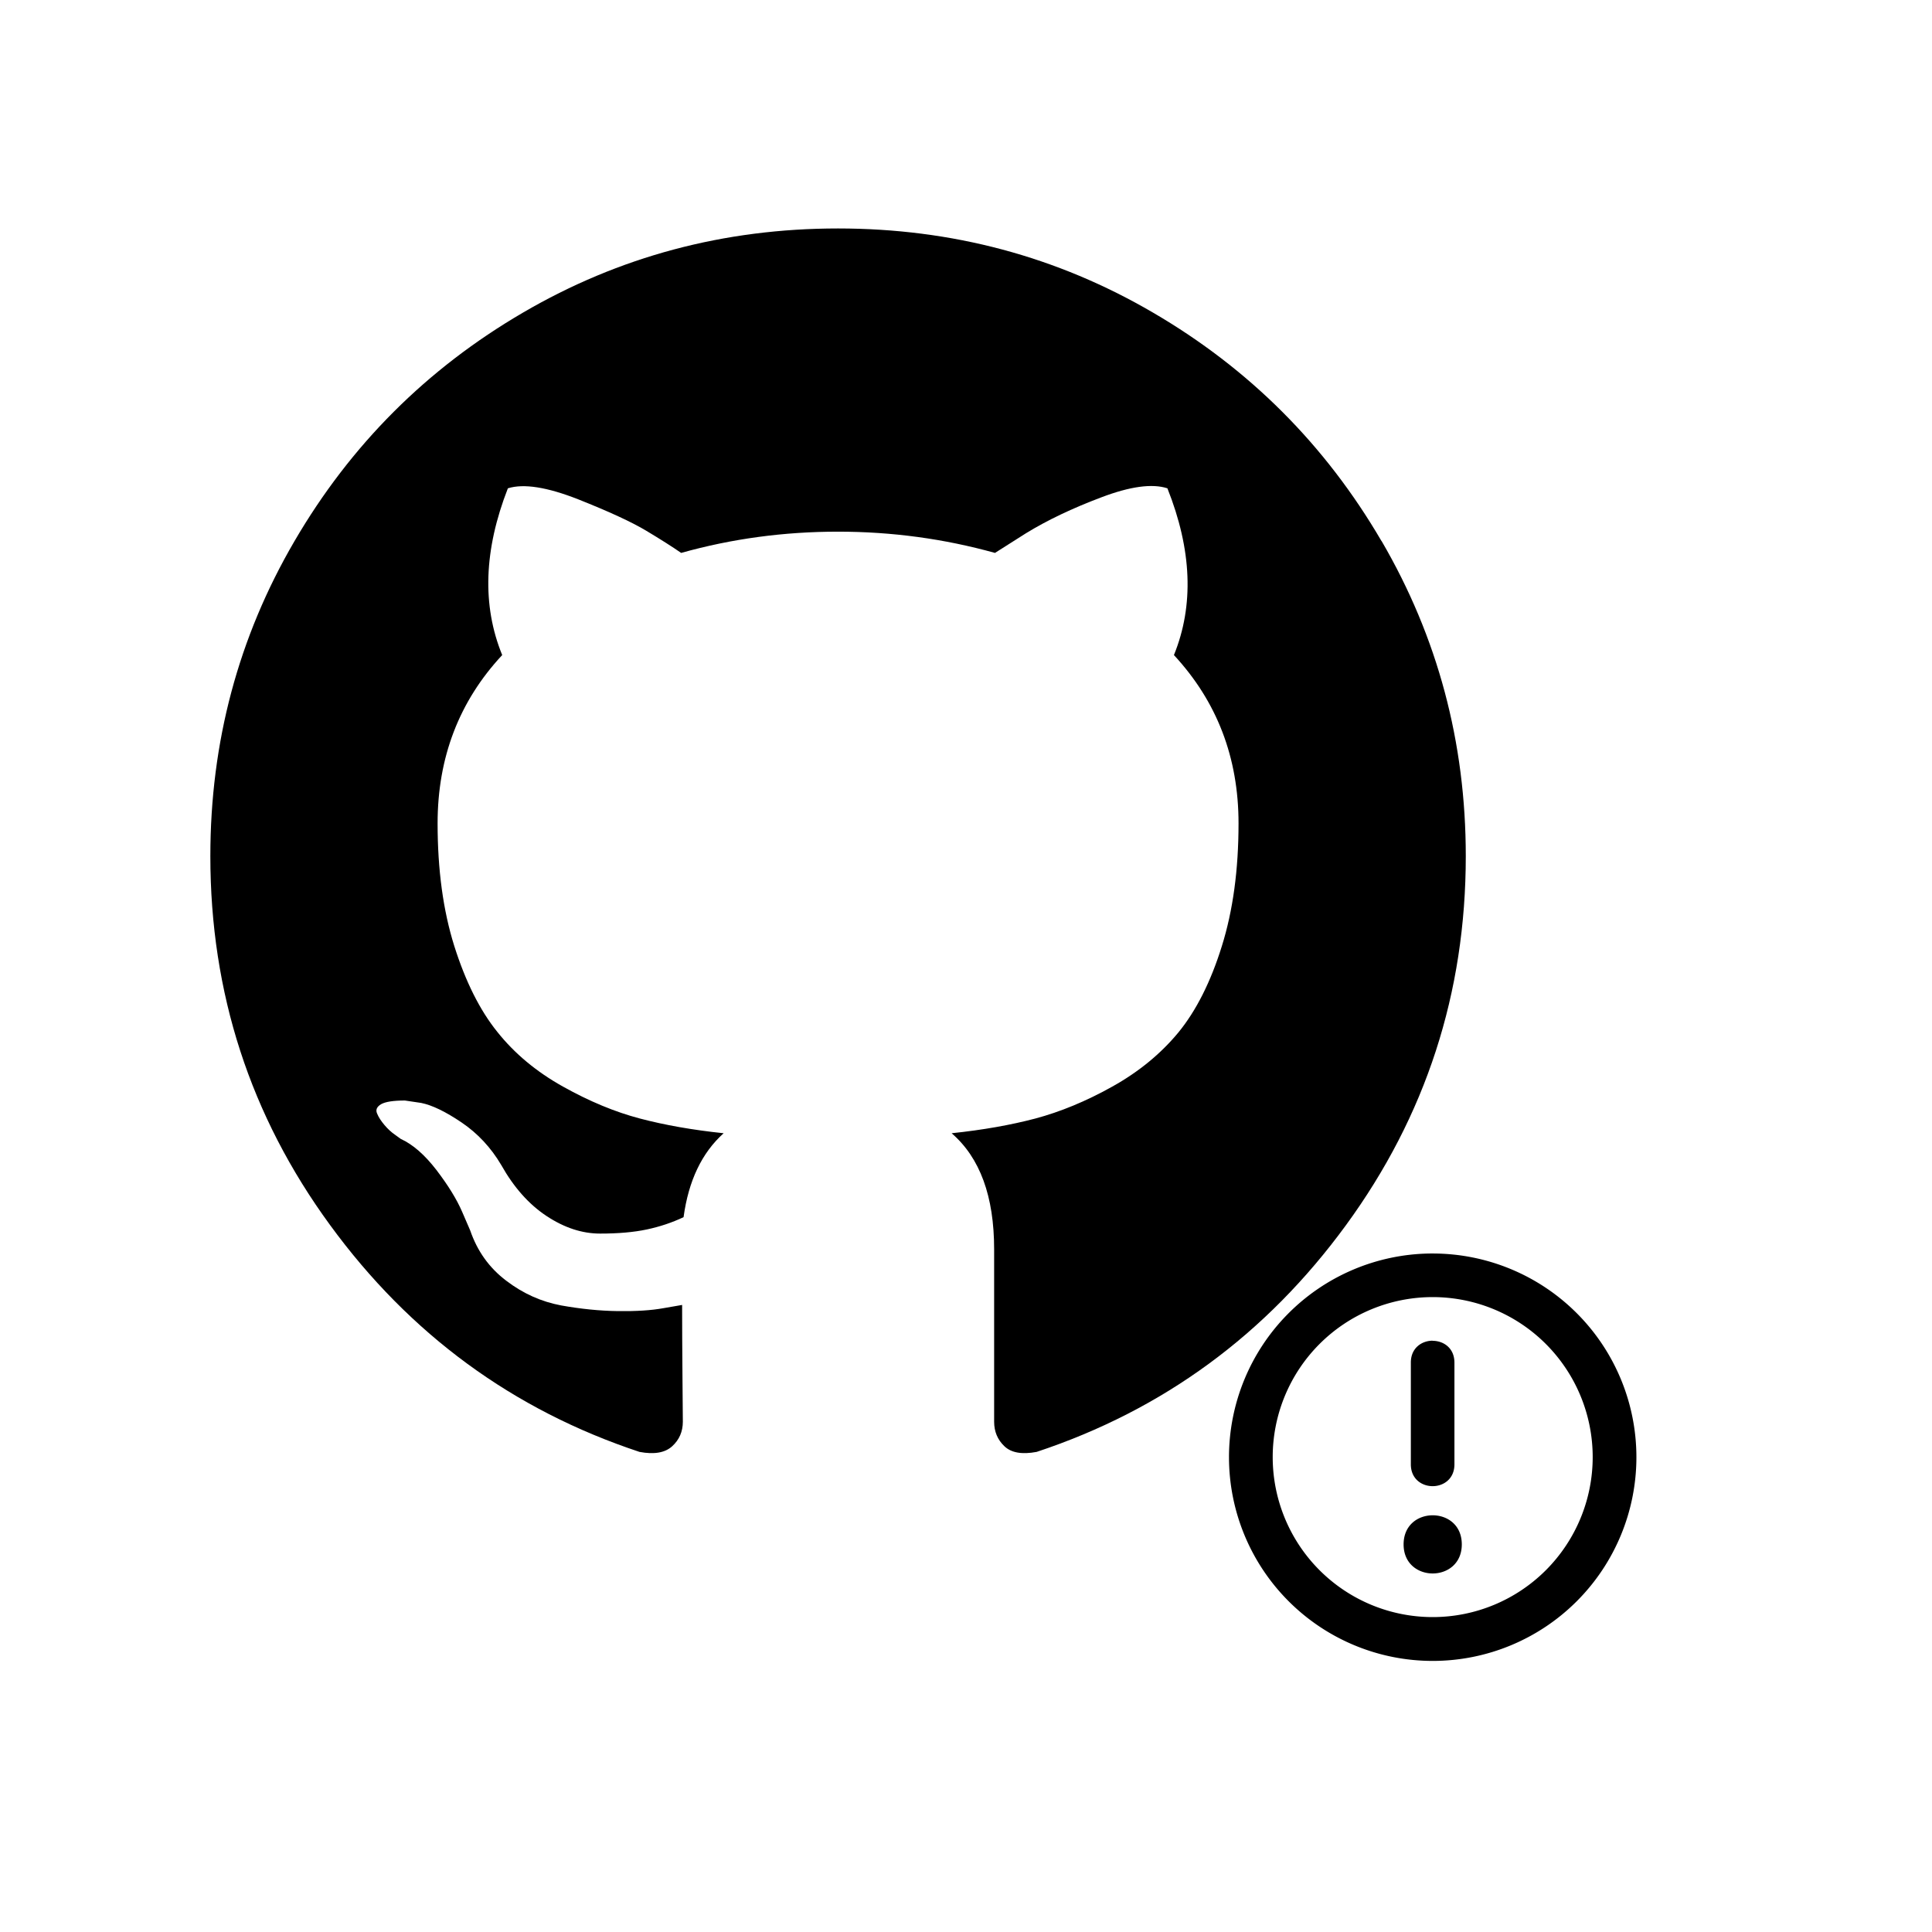 <?xml version="1.0" encoding="UTF-8" standalone="no"?>
<svg
   xmlns:dc="http://purl.org/dc/elements/1.1/"
   xmlns:cc="http://creativecommons.org/ns#"
   xmlns:rdf="http://www.w3.org/1999/02/22-rdf-syntax-ns#"
   xmlns:svg="http://www.w3.org/2000/svg"
   xmlns="http://www.w3.org/2000/svg"
   xmlns:sodipodi="http://sodipodi.sourceforge.net/DTD/sodipodi-0.dtd"
   xmlns:inkscape="http://www.inkscape.org/namespaces/inkscape"
   width="16"
   height="16"
   version="1.1"
   viewBox="0 0 16 16"
   id="svg4"
   sodipodi:docname="issue-dark.svg"
   inkscape:version="0.92.5 (2060ec1f9f, 2020-04-08)">
  <defs
     id="defs8" />
  <sodipodi:namedview
     pagecolor="#ffffff"
     bordercolor="#666666"
     borderopacity="1"
     objecttolerance="10"
     gridtolerance="10"
     guidetolerance="10"
     inkscape:pageopacity="0"
     inkscape:pageshadow="2"
     inkscape:window-width="1920"
     inkscape:window-height="1051"
     id="namedview6"
     showgrid="false"
     inkscape:zoom="14.75"
     inkscape:cx="9.7421941"
     inkscape:cy="4.278125"
     inkscape:window-x="0"
     inkscape:window-y="-37"
     inkscape:window-maximized="1"
     inkscape:current-layer="svg4" />
  <path
     d="m 11.842,10.381 a 1.687,1.687 0 0 0 -1.664,1.687 1.687,1.687 0 0 0 1.687,1.687 1.687,1.687 0 0 0 1.687,-1.687 1.687,1.687 0 0 0 -1.687,-1.687 1.687,1.687 0 0 0 -0.023,0 z m 0.023,0.361 a 1.325,1.325 0 0 1 1.325,1.325 1.325,1.325 0 0 1 -1.325,1.325 1.325,1.325 0 0 1 -1.325,-1.325 1.325,1.325 0 0 1 1.325,-1.325 z m 0,0.361 c -0.09,0 -0.181,0.06 -0.181,0.181 v 0.843 c 0,0.241 0.361,0.241 0.361,0 V 11.285 c 0,-0.121 -0.09,-0.181 -0.181,-0.181 z m 0,1.446 c -0.121,0 -0.241,0.08 -0.241,0.241 0,0.321 0.482,0.321 0.482,0 0,-0.161 -0.12,-0.241 -0.241,-0.241 z"
     style="fill:#000000;fill-opacity:1;stroke:none;stroke-width:0.747;stroke-linecap:round;stroke-linejoin:round;stroke-miterlimit:4;stroke-dasharray:none;stroke-opacity:1;paint-order:stroke fill markers"
     id="path2"
     inkscape:connector-curvature="0" />
  <path
     style="stroke-width:0.024"
     inkscape:connector-curvature="0"
     d="M 11.441,4.481 C 10.976,3.684 10.346,3.054 9.549,2.589 8.753,2.124 7.883,1.892 6.94,1.892 c -0.943,0 -1.813,0.232 -2.609,0.697 C 3.534,3.054 2.904,3.684 2.439,4.481 1.974,5.277 1.742,6.147 1.742,7.09 c 0,1.133 0.33,2.151 0.992,3.056 0.661,0.905 1.515,1.531 2.562,1.878 0.122,0.023 0.212,0.007 0.271,-0.047 0.059,-0.054 0.088,-0.122 0.088,-0.203 0,-0.014 -0.001,-0.135 -0.003,-0.365 -0.002,-0.23 -0.003,-0.431 -0.003,-0.602 l -0.156,0.027 c -0.099,0.018 -0.224,0.026 -0.376,0.024 -0.151,-0.002 -0.308,-0.018 -0.47,-0.047 C 4.483,10.78 4.332,10.713 4.192,10.606 4.052,10.5 3.953,10.362 3.894,10.19 L 3.827,10.035 C 3.782,9.931 3.711,9.816 3.614,9.689 3.517,9.563 3.418,9.477 3.319,9.432 L 3.272,9.398 C 3.24,9.376 3.211,9.349 3.184,9.317 3.157,9.285 3.136,9.254 3.123,9.222 3.109,9.191 3.121,9.165 3.157,9.144 3.193,9.124 3.258,9.114 3.353,9.114 L 3.488,9.134 c 0.09,0.018 0.202,0.072 0.335,0.162 0.133,0.09 0.243,0.208 0.328,0.352 0.104,0.185 0.229,0.326 0.376,0.423 0.147,0.097 0.294,0.145 0.443,0.145 0.149,0 0.277,-0.011 0.386,-0.034 0.108,-0.023 0.21,-0.057 0.305,-0.102 C 5.702,9.779 5.812,9.547 5.993,9.385 5.735,9.358 5.504,9.317 5.299,9.263 5.094,9.209 4.881,9.121 4.663,8.999 4.444,8.877 4.262,8.726 4.118,8.545 3.973,8.365 3.855,8.128 3.762,7.834 3.67,7.541 3.624,7.203 3.624,6.819 c 0,-0.546 0.178,-1.011 0.535,-1.394 C 3.991,5.014 4.007,4.554 4.206,4.044 4.337,4.003 4.531,4.034 4.788,4.135 5.045,4.237 5.233,4.324 5.353,4.396 5.473,4.468 5.569,4.529 5.641,4.579 6.061,4.461 6.494,4.403 6.94,4.403 c 0.447,0 0.88,0.059 1.3,0.176 L 8.497,4.416 C 8.673,4.308 8.881,4.209 9.12,4.119 9.359,4.028 9.542,4.003 9.668,4.044 c 0.203,0.51 0.221,0.97 0.054,1.381 0.356,0.384 0.535,0.848 0.535,1.394 0,0.384 -0.046,0.723 -0.139,1.019 C 10.026,8.133 9.906,8.37 9.76,8.549 9.613,8.727 9.43,8.877 9.211,8.999 8.993,9.121 8.78,9.208 8.575,9.263 8.37,9.317 8.139,9.358 7.881,9.385 c 0.235,0.203 0.352,0.523 0.352,0.961 v 1.428 c 0,0.081 0.028,0.149 0.085,0.203 0.056,0.054 0.145,0.07 0.267,0.047 C 9.632,11.677 10.486,11.051 11.147,10.146 11.808,9.241 12.139,8.223 12.139,7.09 12.139,6.147 11.906,5.277 11.442,4.481 Z"
     id="path2-6" />
</svg>
